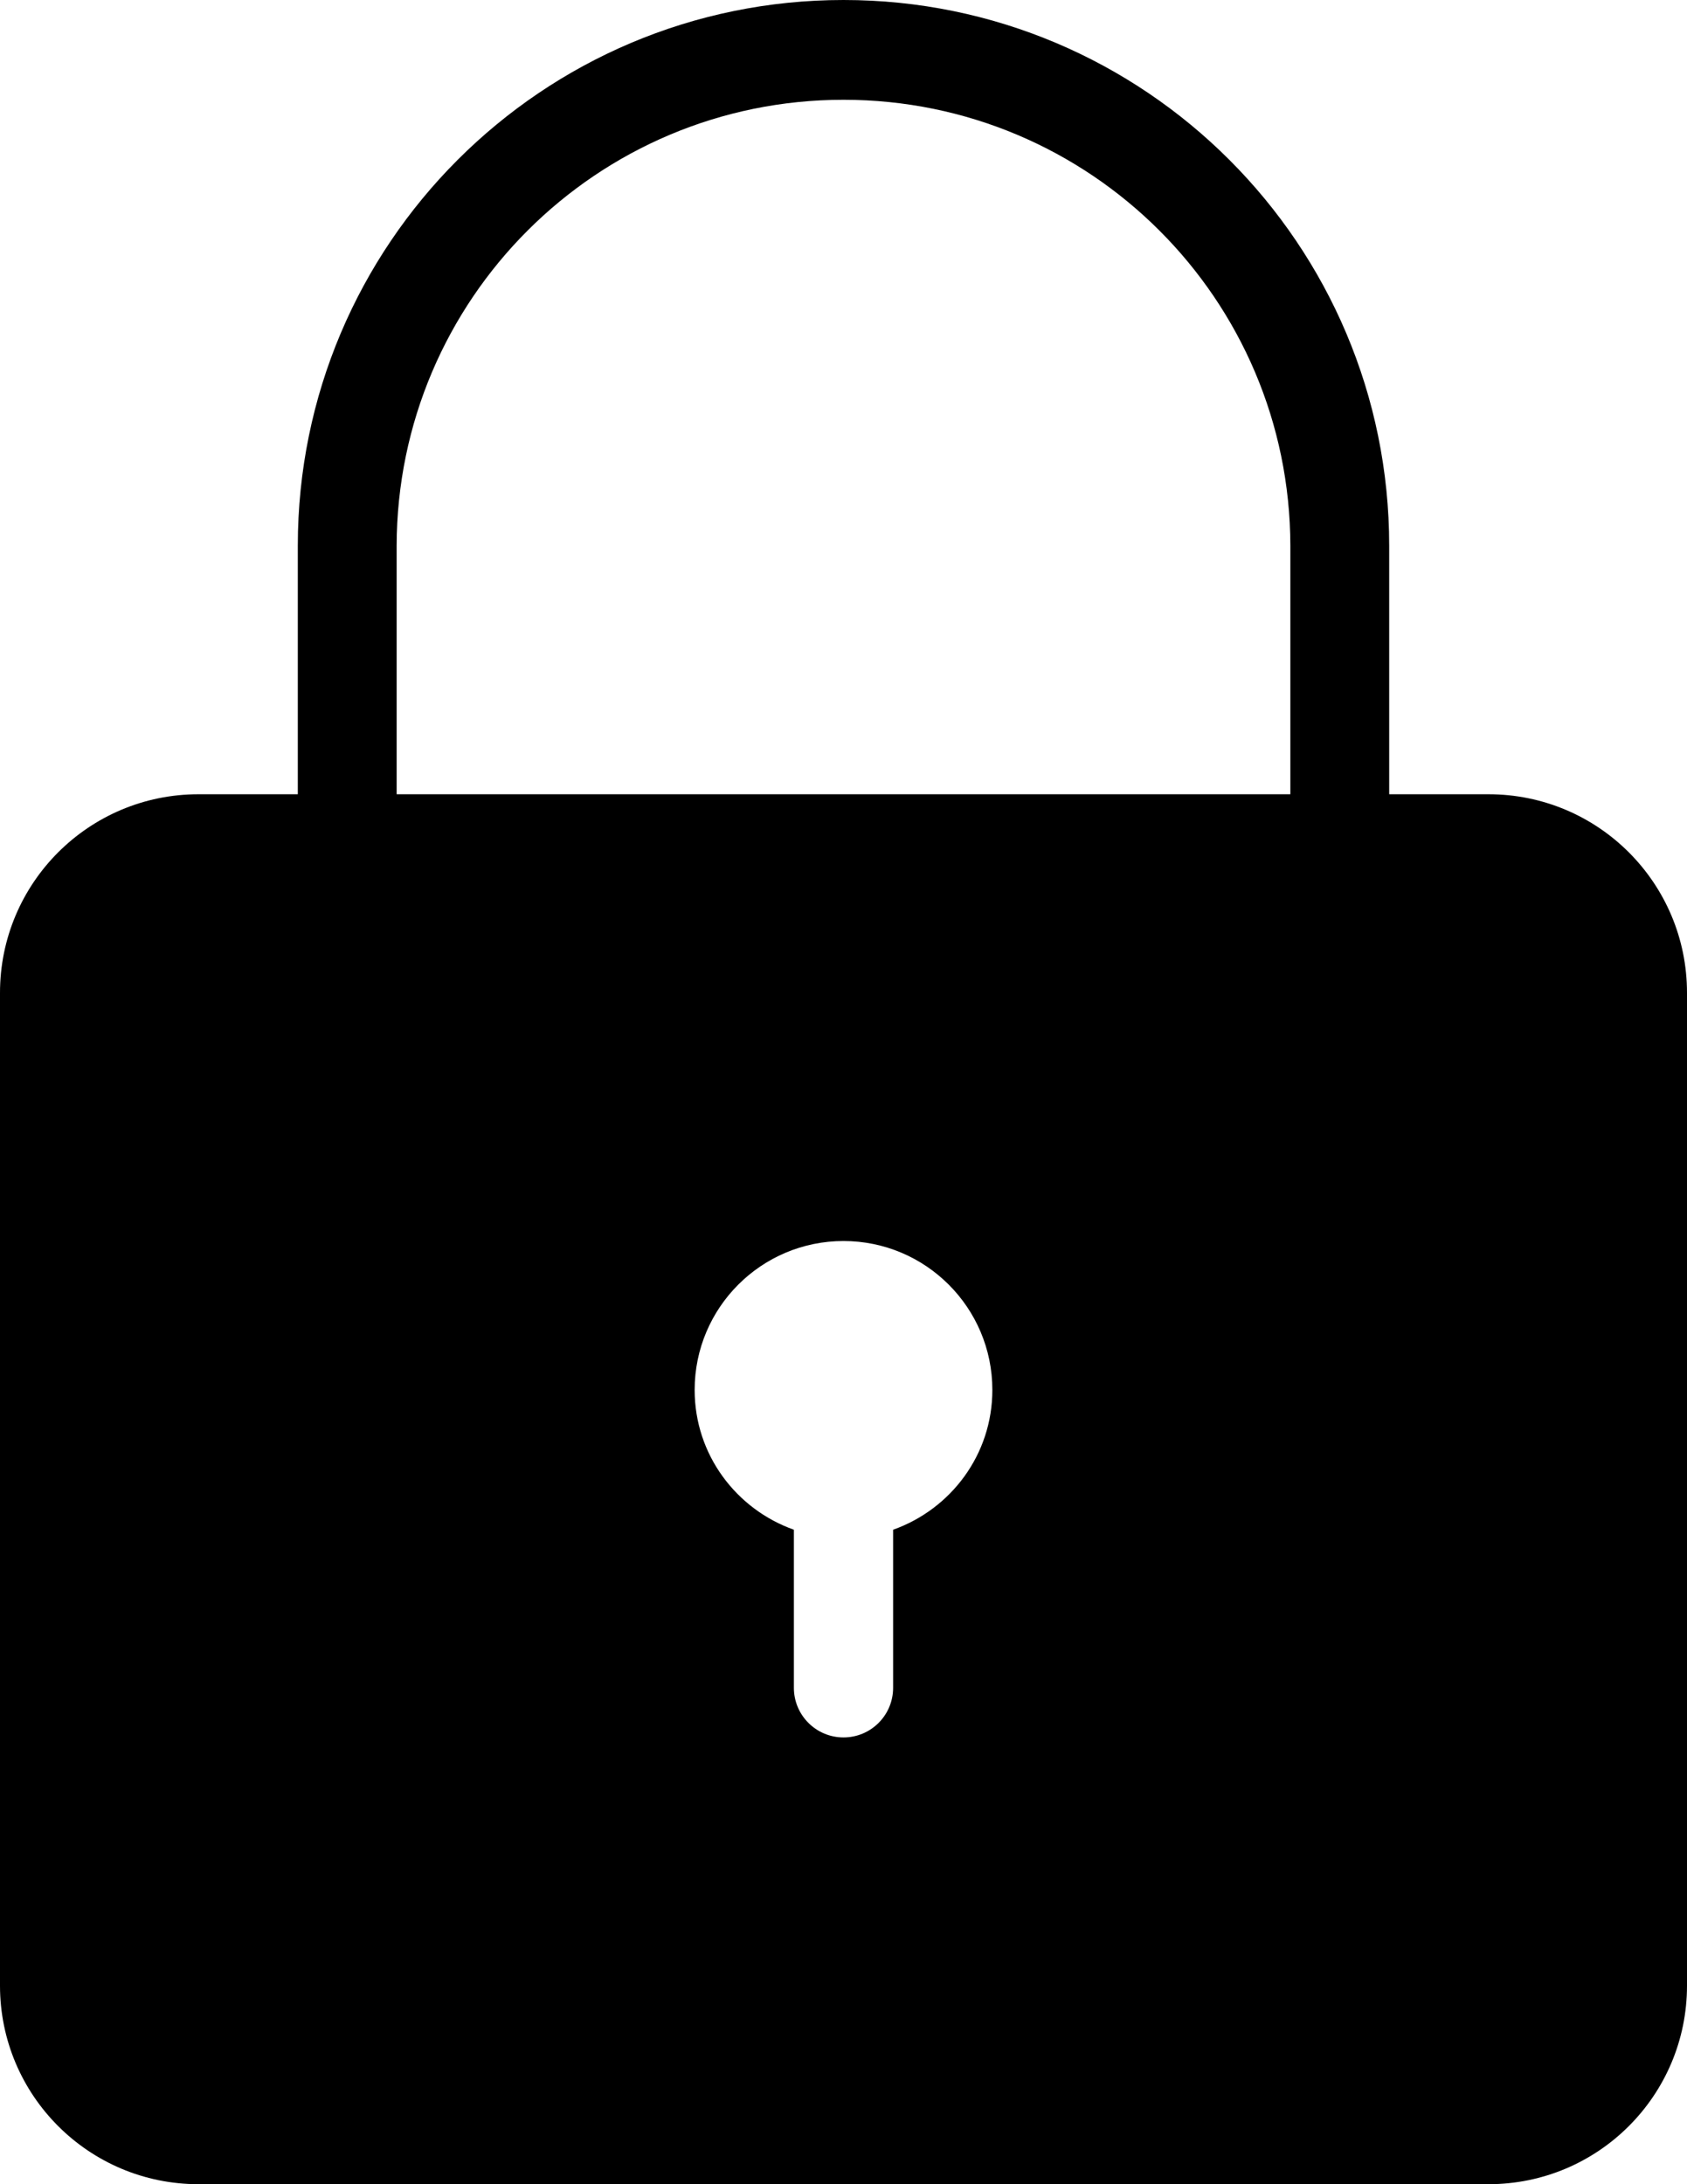 <svg xmlns="http://www.w3.org/2000/svg" width="34" height="44" viewBox="0 0 34 44"><path d="M30 16h-2.002v-5.004C27.998 4.922 23.074 0 17 0S6.002 4.923 6.002 10.995V16H4c-2.21 0-4 1.79-4 4v20c0 2.21 1.79 4 4 4h26c2.21 0 4-1.79 4-4V20c0-2.21-1.79-4-4-4zM18 30.816V34c0 .553-.447 1-1 1-.552 0-1-.447-1-1v-3.184c-1.162-.413-2-1.512-2-2.816 0-1.656 1.343-3 3-3s3 1.344 3 3c0 1.305-.838 2.403-2 2.816zM26.007 16H7.994v-5.004C8.004 6.03 12.03 2.01 17 2.01s8.997 4.02 9.006 8.986V16z"/></svg>